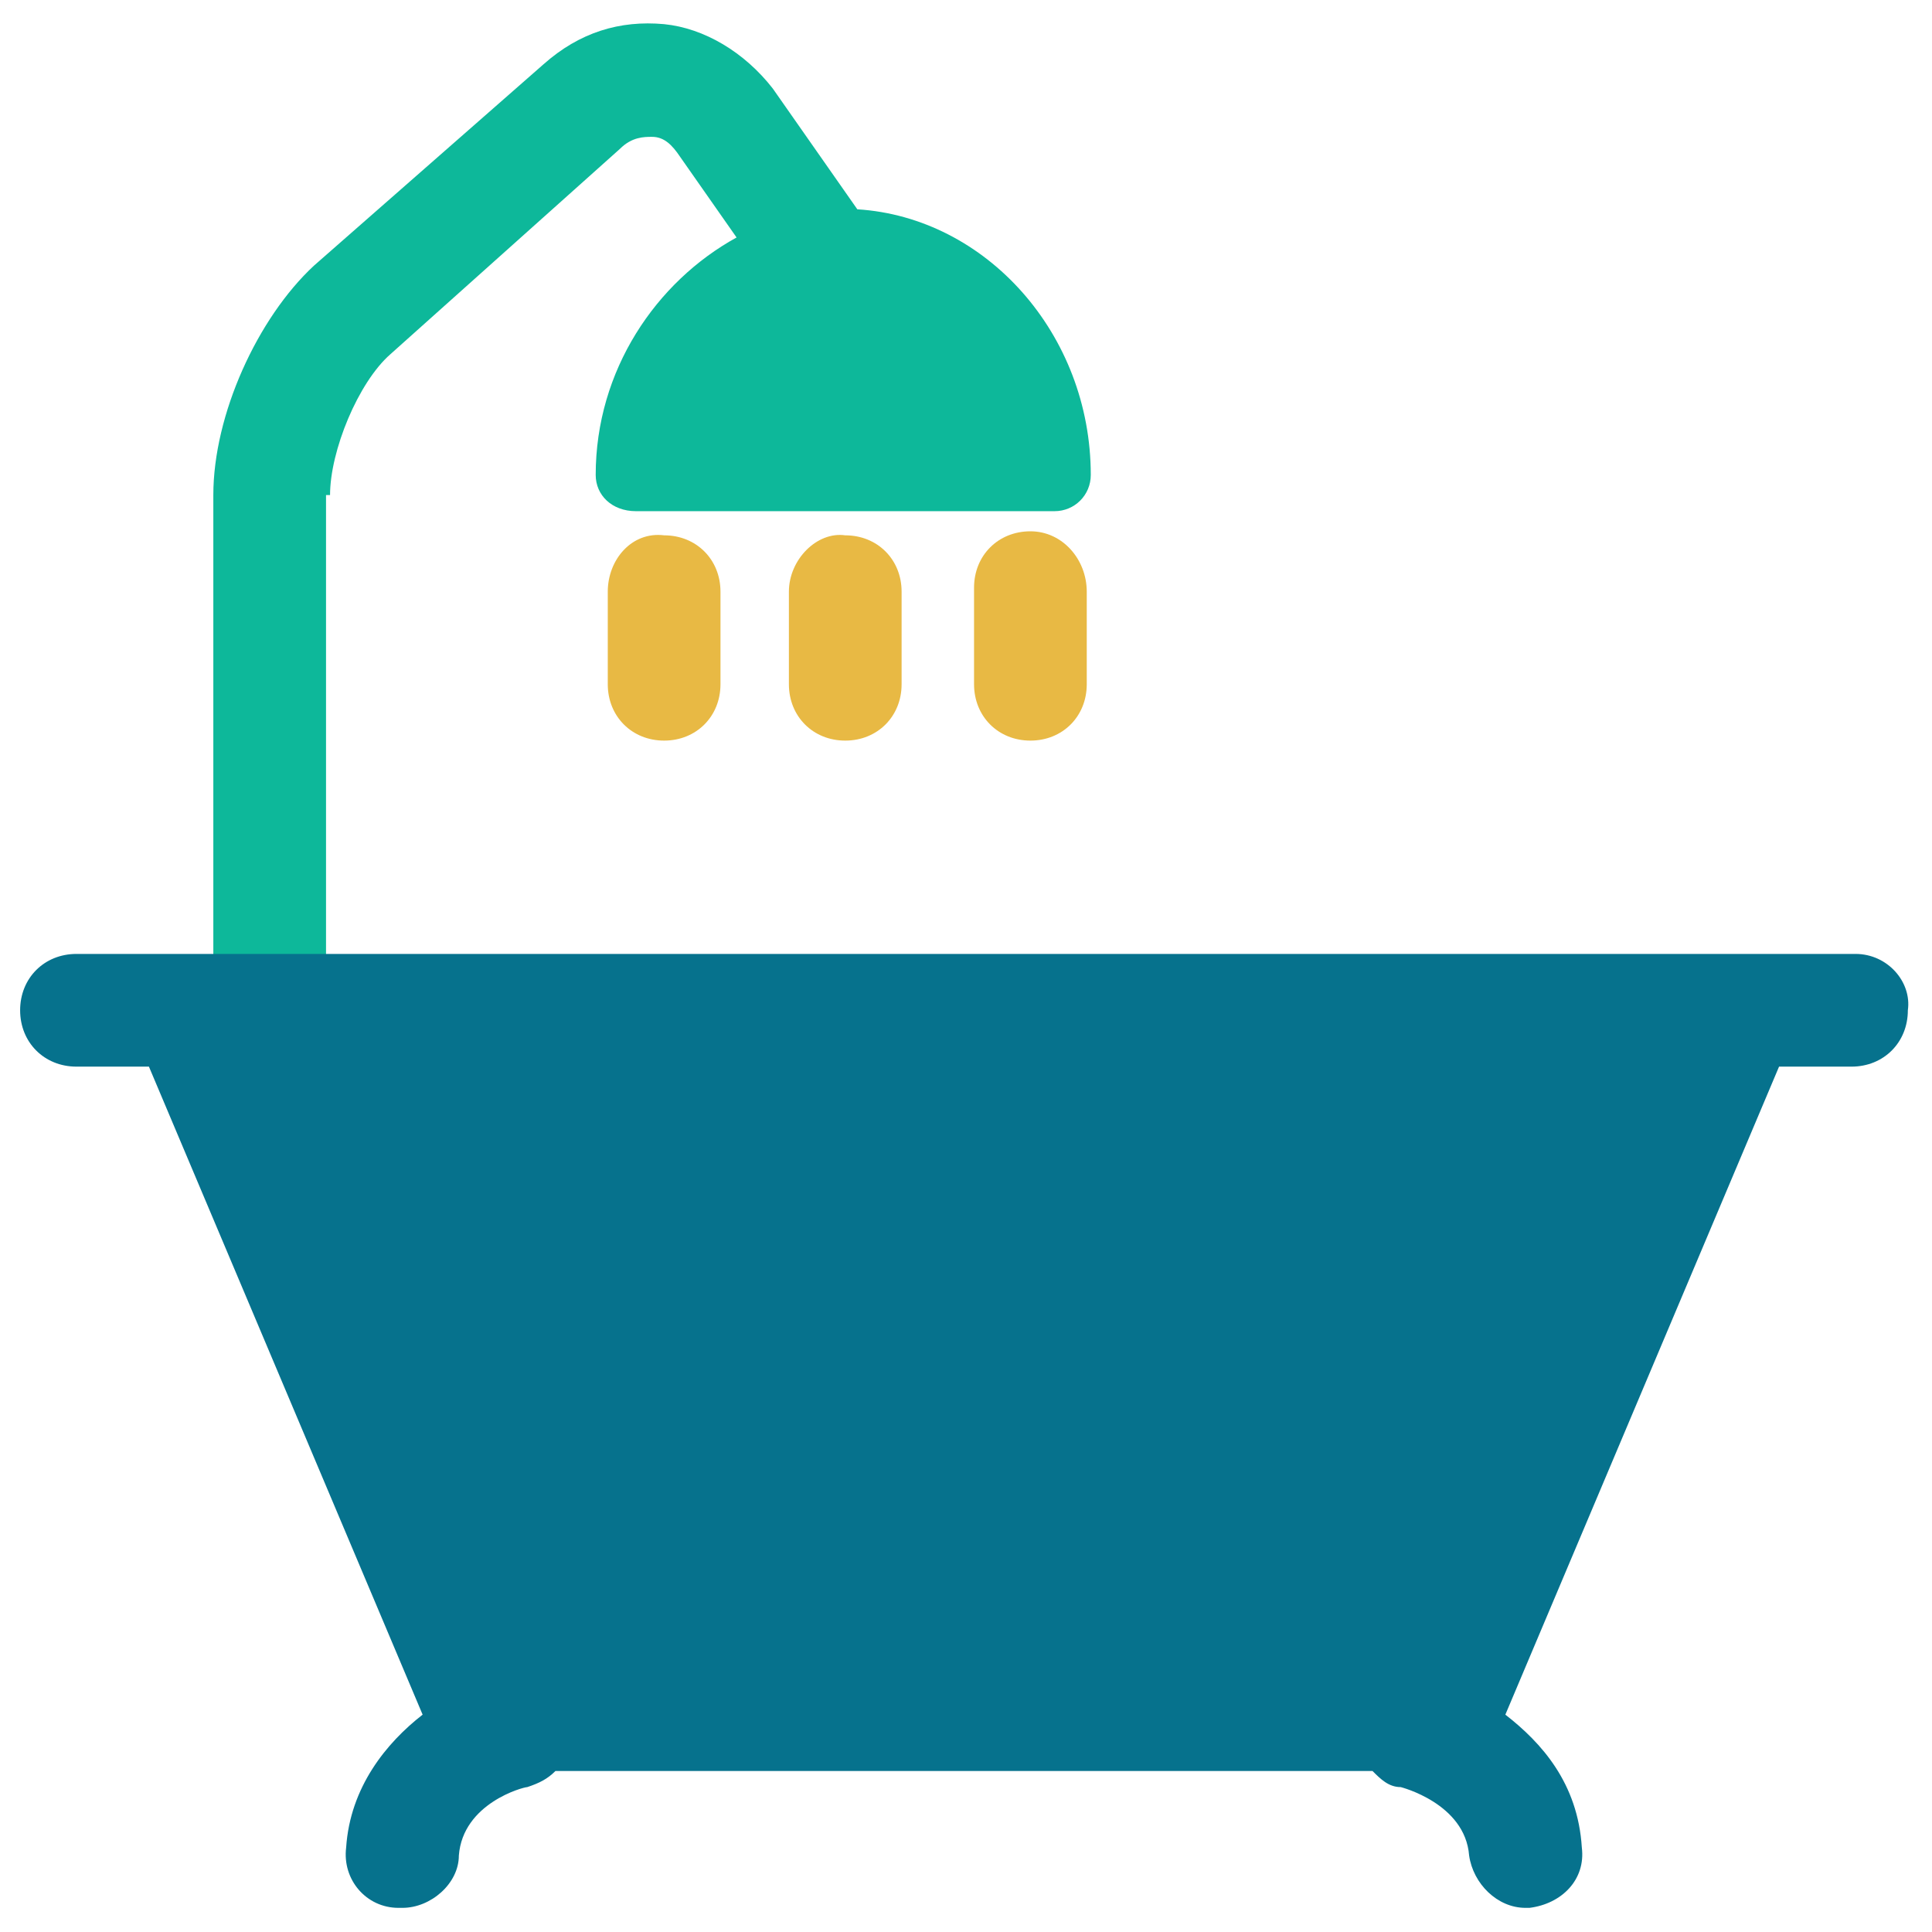 <?xml version="1.0" encoding="utf-8"?>
<!-- Generator: Adobe Illustrator 18.0.0, SVG Export Plug-In . SVG Version: 6.00 Build 0)  -->
<!DOCTYPE svg PUBLIC "-//W3C//DTD SVG 1.1//EN" "http://www.w3.org/Graphics/SVG/1.1/DTD/svg11.dtd">
<svg version="1.1" id="Layer_1" xmlns="http://www.w3.org/2000/svg" xmlns:xlink="http://www.w3.org/1999/xlink" x="0px" y="0px"
	 viewBox="0 0 48 48" enable-background="new 0 0 48 48" xml:space="preserve">
<g>
	<path fill="#E8B944" d="M15.1,14.7V17c0,0.8,0.6,1.4,1.4,1.4c0.8,0,1.4-0.6,1.4-1.4v-2.3c0-0.8-0.6-1.4-1.4-1.4
		C15.7,13.2,15.1,13.9,15.1,14.7z"/>
	<path fill="#E8B944" d="M19.6,14.7V17c0,0.8,0.6,1.4,1.4,1.4c0.8,0,1.4-0.6,1.4-1.4v-2.3c0-0.8-0.6-1.4-1.4-1.4
		C20.3,13.2,19.6,13.9,19.6,14.7z"/>
	<path fill="#E8B944" d="M25.6,13.2c-0.8,0-1.4,0.6-1.4,1.4V17c0,0.8,0.6,1.4,1.4,1.4c0.8,0,1.4-0.6,1.4-1.4v-2.3
		C27,13.9,26.4,13.2,25.6,13.2z"/>
	<path fill="#0DB89A" d="M8.2,12.3c0-1.1,0.7-2.8,1.5-3.5l5.7-5.1c0.3-0.3,0.6-0.3,0.8-0.3c0.3,0,0.5,0.2,0.7,0.5l1.4,2
		c-2,1.1-3.5,3.3-3.5,5.9c0,0.5,0.4,0.9,1,0.9h10.4c0.5,0,0.9-0.4,0.9-0.9c0-3.5-2.6-6.4-5.8-6.6l-2.1-3c-0.7-0.9-1.7-1.5-2.7-1.6
		c-1.1-0.1-2.1,0.2-3,1L7.8,6.6c-1.4,1.3-2.5,3.7-2.5,5.7v11.5h2.8V12.3z"/>
	<path fill="#06728D" d="M46.1,23.7H8.2H5.3H1.9c-0.8,0-1.4,0.6-1.4,1.4c0,0.8,0.6,1.4,1.4,1.4h1.8l6.8,16.1
		c-0.9,0.7-1.8,1.8-1.9,3.3c-0.1,0.8,0.5,1.5,1.3,1.5c0,0,0.1,0,0.1,0c0.7,0,1.4-0.6,1.4-1.3c0.1-1.3,1.6-1.7,1.7-1.7
		c0.3-0.1,0.5-0.2,0.7-0.4h20.3c0.2,0.2,0.4,0.4,0.7,0.4c0,0,1.6,0.4,1.7,1.7c0.1,0.7,0.7,1.3,1.4,1.3c0,0,0.1,0,0.1,0
		c0.8-0.1,1.4-0.7,1.3-1.5c-0.1-1.6-1-2.6-1.9-3.3l6.8-16.1h1.8c0.8,0,1.4-0.6,1.4-1.4C47.5,24.4,46.9,23.7,46.1,23.7z"/>
</g>
</svg>
